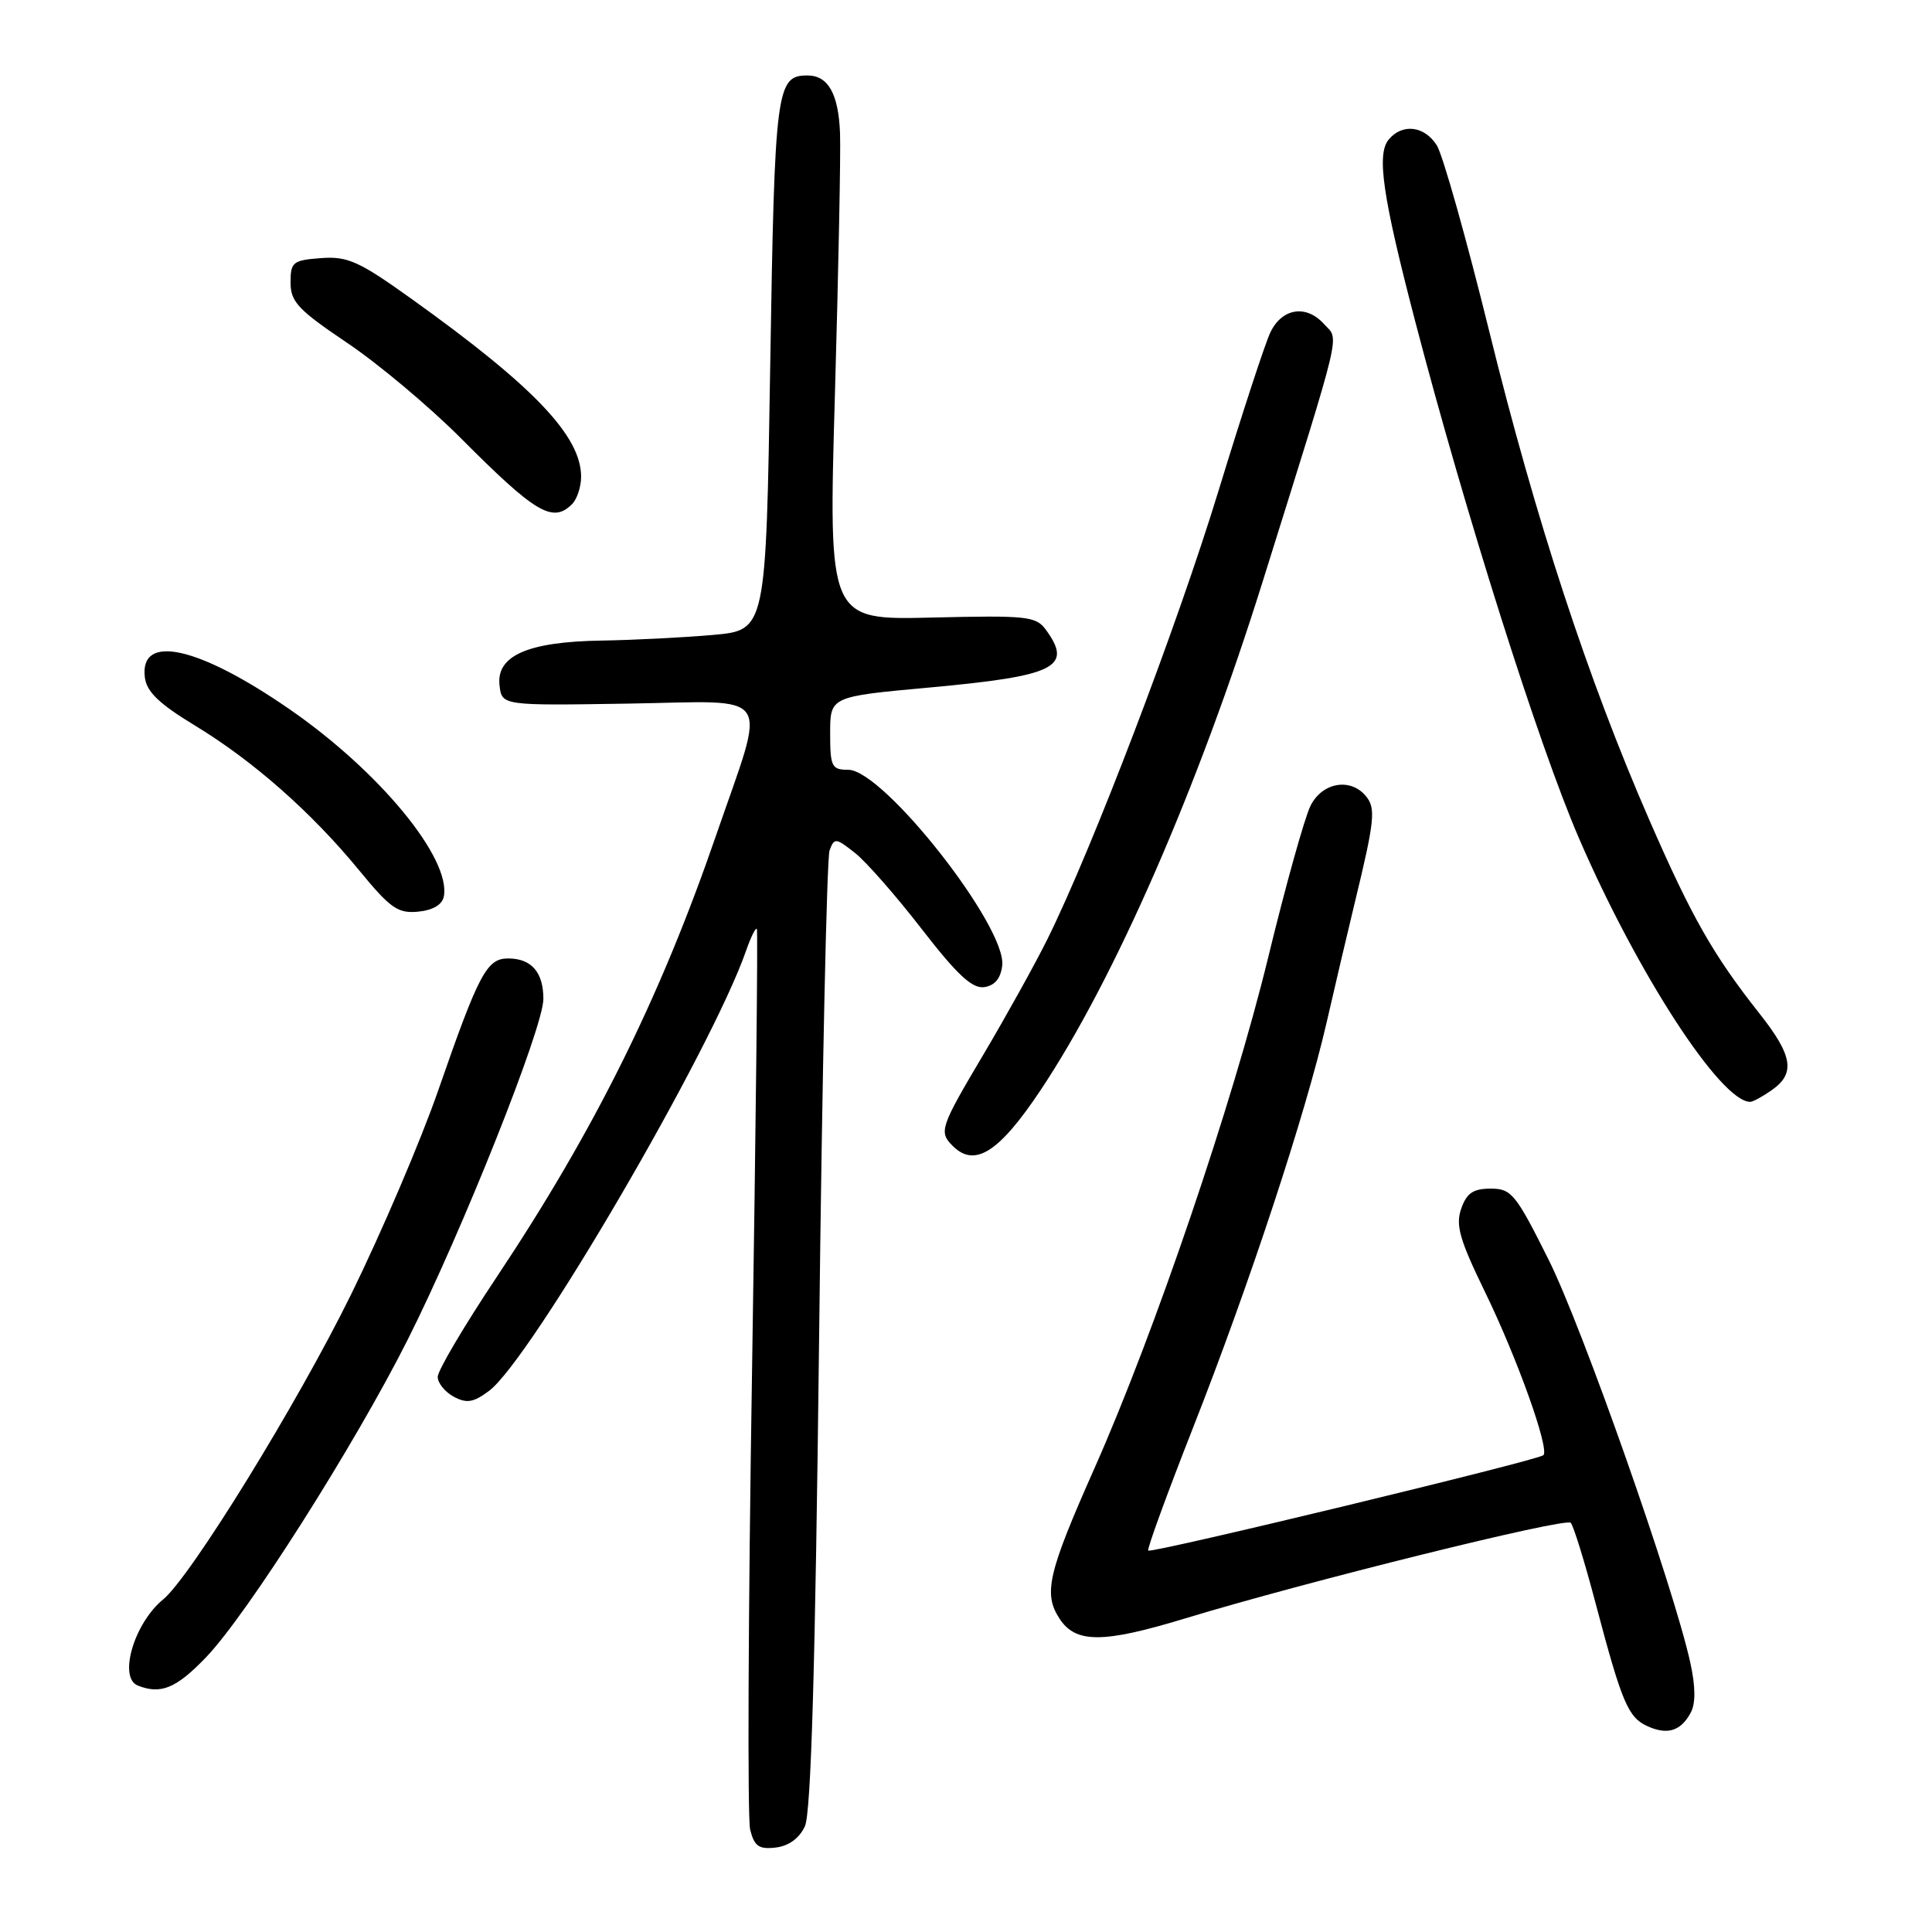 <?xml version="1.0" encoding="UTF-8" standalone="no"?>
<!DOCTYPE svg PUBLIC "-//W3C//DTD SVG 1.1//EN" "http://www.w3.org/Graphics/SVG/1.1/DTD/svg11.dtd" >
<svg xmlns="http://www.w3.org/2000/svg" xmlns:xlink="http://www.w3.org/1999/xlink" version="1.1" viewBox="0 0 256 256">
 <g >
 <path fill="currentColor"
d=" M 106.65 242.00 C 107.47 240.24 108.03 221.04 108.54 177.00 C 108.93 142.62 109.56 113.69 109.92 112.69 C 110.55 110.99 110.74 111.01 113.27 113.00 C 114.75 114.16 118.74 118.71 122.14 123.11 C 126.83 129.17 128.83 131.02 130.41 130.80 C 131.81 130.60 132.60 129.65 132.80 127.94 C 133.40 122.79 117.05 102.00 112.40 102.00 C 110.20 102.00 110.00 101.60 110.00 97.15 C 110.00 92.30 110.00 92.30 123.16 91.10 C 139.88 89.57 142.21 88.41 138.58 83.44 C 137.27 81.65 136.08 81.53 123.46 81.83 C 109.77 82.16 109.77 82.16 110.63 52.33 C 111.10 35.92 111.41 20.33 111.31 17.68 C 111.11 12.44 109.74 10.00 107.00 10.00 C 102.86 10.00 102.65 11.67 102.06 48.33 C 101.50 83.50 101.50 83.50 94.50 84.13 C 90.65 84.47 83.99 84.81 79.70 84.88 C 69.94 85.03 65.74 86.88 66.19 90.81 C 66.50 93.50 66.50 93.50 83.33 93.23 C 102.82 92.92 101.63 91.11 94.86 110.76 C 87.45 132.27 78.73 149.84 65.81 169.22 C 61.51 175.67 58.00 181.61 58.00 182.44 C 58.00 183.26 58.96 184.44 60.12 185.07 C 61.85 185.99 62.73 185.84 64.80 184.30 C 70.31 180.19 94.26 139.18 98.86 125.97 C 99.49 124.16 100.13 122.86 100.29 123.09 C 100.44 123.31 100.15 149.66 99.65 181.63 C 99.14 213.60 99.03 240.97 99.40 242.44 C 99.95 244.64 100.56 245.07 102.78 244.81 C 104.50 244.61 105.91 243.59 106.65 242.00 Z  M 224.04 226.92 C 224.69 225.70 224.67 223.47 223.97 220.29 C 221.74 210.18 209.69 175.91 205.20 166.92 C 200.84 158.19 200.28 157.50 197.52 157.50 C 195.21 157.50 194.34 158.09 193.62 160.15 C 192.85 162.33 193.40 164.26 196.75 171.15 C 201.03 179.93 205.34 191.99 204.51 192.82 C 203.84 193.49 152.59 205.86 152.15 205.46 C 151.96 205.28 154.61 198.02 158.03 189.32 C 165.56 170.18 172.97 147.70 175.78 135.50 C 176.91 130.55 178.61 123.35 179.54 119.50 C 182.16 108.70 182.32 107.09 180.99 105.49 C 178.95 103.02 175.22 103.66 173.66 106.75 C 172.89 108.26 170.35 117.35 168.02 126.95 C 163.35 146.12 152.98 176.62 145.05 194.49 C 138.84 208.48 138.22 211.16 140.40 214.49 C 142.55 217.77 146.15 217.76 157.07 214.44 C 172.97 209.60 207.45 201.05 208.13 201.78 C 208.50 202.17 209.99 207.00 211.44 212.50 C 214.92 225.66 215.73 227.57 218.32 228.74 C 220.96 229.93 222.73 229.37 224.04 226.92 Z  M 27.29 219.61 C 32.74 213.94 46.96 191.54 54.03 177.50 C 61.24 163.17 72.00 136.15 72.00 132.37 C 72.00 128.82 70.42 127.00 67.33 127.00 C 64.50 127.00 63.45 128.98 58.06 144.50 C 55.77 151.10 50.58 163.25 46.53 171.50 C 39.45 185.92 25.25 208.96 21.62 211.93 C 17.78 215.06 15.65 222.29 18.25 223.34 C 21.29 224.56 23.35 223.72 27.29 219.61 Z  M 137.85 144.50 C 147.67 129.80 158.76 104.41 167.33 77.00 C 178.07 42.66 177.47 45.18 175.43 42.93 C 173.09 40.33 169.90 40.82 168.35 44.00 C 167.67 45.38 164.58 54.83 161.47 65.00 C 155.94 83.09 144.70 112.53 138.76 124.50 C 137.12 127.80 133.35 134.59 130.39 139.59 C 124.57 149.40 124.37 149.97 126.24 151.84 C 129.15 154.75 132.36 152.72 137.85 144.50 Z  M 234.78 144.44 C 237.93 142.23 237.55 139.88 233.15 134.31 C 227.01 126.54 224.18 121.57 218.54 108.64 C 210.41 90.00 203.50 68.90 197.38 44.09 C 194.32 31.67 191.17 20.49 190.38 19.25 C 188.74 16.67 185.81 16.32 184.01 18.49 C 182.39 20.44 183.19 25.98 187.50 42.50 C 194.12 67.86 203.91 98.80 209.22 111.07 C 216.97 129.00 228.01 146.00 231.91 146.00 C 232.27 146.00 233.56 145.30 234.78 144.44 Z  M 58.81 118.79 C 59.77 113.73 50.27 102.20 38.37 93.98 C 26.30 85.63 18.49 83.90 19.19 89.73 C 19.42 91.66 21.05 93.23 25.82 96.13 C 33.55 100.82 41.25 107.61 47.57 115.30 C 51.72 120.36 52.72 121.06 55.41 120.80 C 57.36 120.61 58.60 119.88 58.81 118.79 Z  M 75.80 66.80 C 76.46 66.14 77.00 64.51 77.00 63.17 C 77.00 57.77 70.72 51.19 54.54 39.61 C 47.56 34.61 46.07 33.94 42.54 34.20 C 38.80 34.48 38.50 34.72 38.50 37.44 C 38.50 39.99 39.51 41.06 46.00 45.43 C 50.12 48.20 56.92 53.90 61.10 58.10 C 70.97 68.01 73.24 69.36 75.80 66.80 Z "/>
</g>
</svg>
